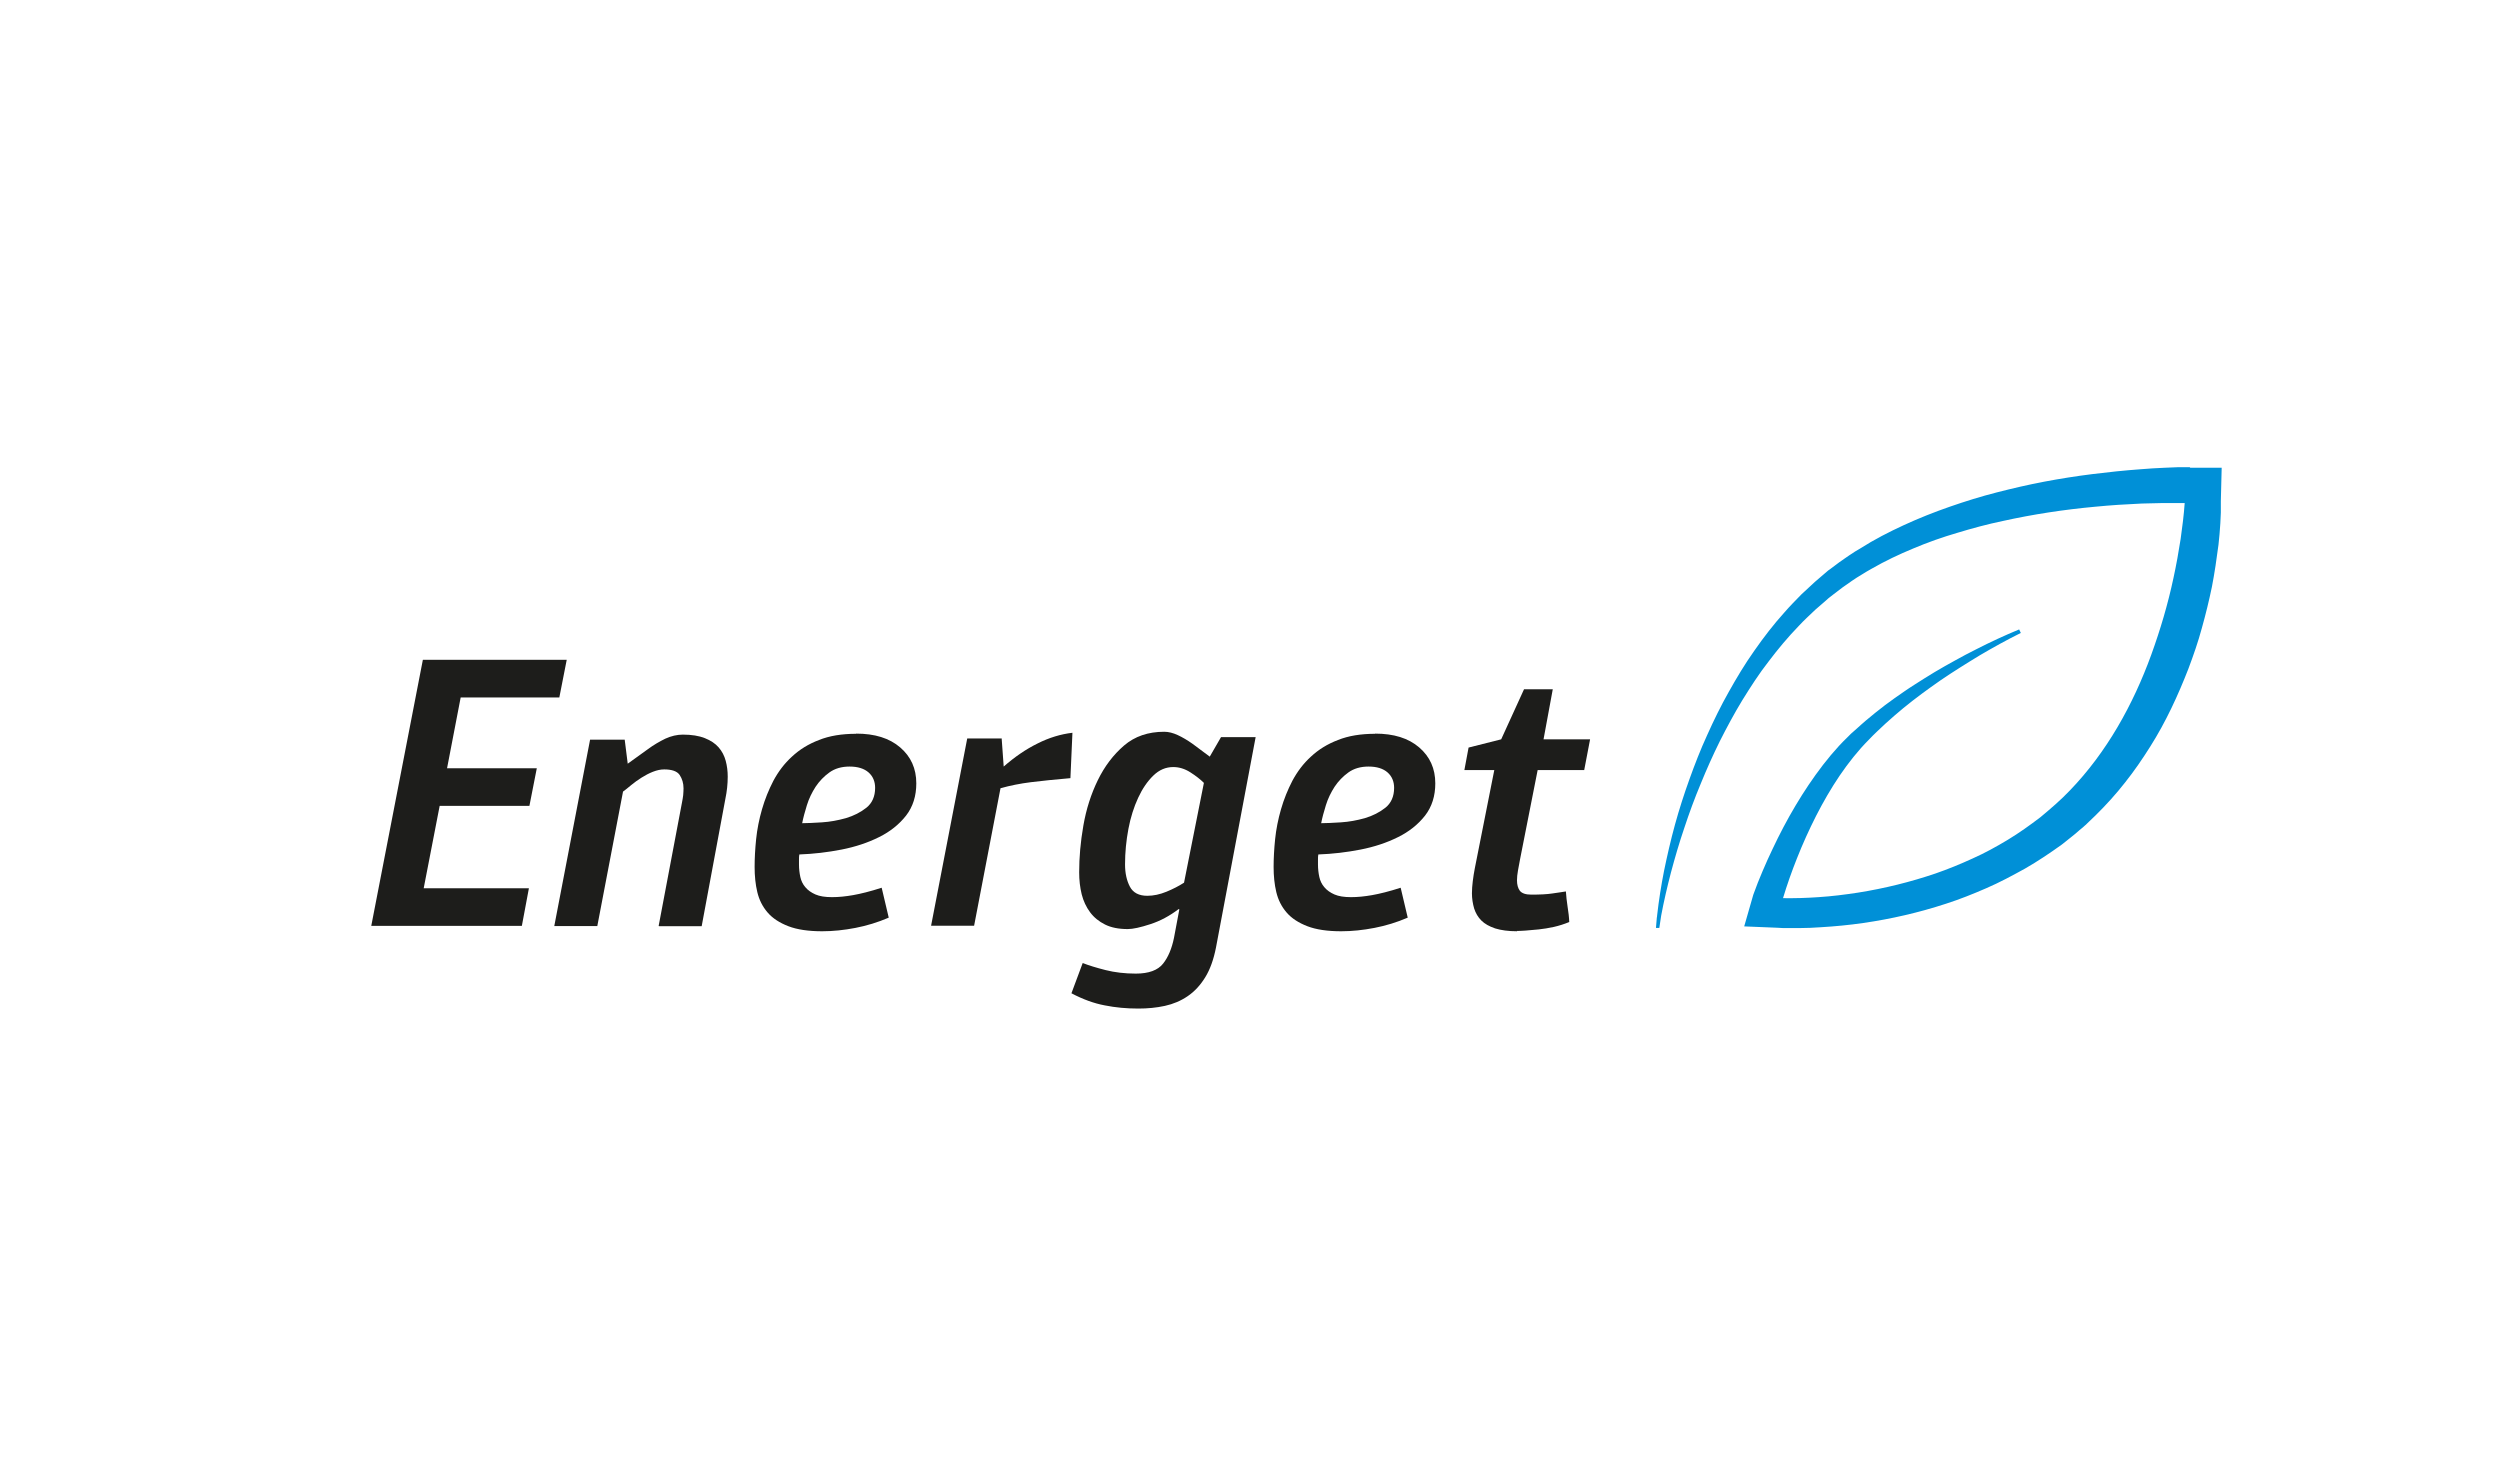 <?xml version="1.0" encoding="UTF-8"?><svg id="_лой_1" xmlns="http://www.w3.org/2000/svg" viewBox="0 0 148.75 86.97"><defs><style>.cls-1{fill:#0090d7;}.cls-2{fill:#1d1d1b;}</style></defs><g><path class="cls-2" d="M25.17,39.26h8.55l-.44,2.24h-5.87l-.81,4.21h5.34l-.44,2.24h-5.34l-.95,4.9h6.26l-.42,2.24h-8.96l3.07-15.83Z"/><path class="cls-2" d="M39.19,55.09l1.39-7.35c.03-.14,.05-.28,.07-.43,.01-.15,.02-.28,.02-.4,0-.31-.08-.57-.23-.8-.15-.22-.46-.33-.92-.33-.22,0-.44,.05-.67,.14-.23,.09-.46,.21-.68,.35-.22,.14-.43,.29-.61,.44s-.35,.29-.49,.39l-1.53,8h-2.56l2.13-11.09h2.06l.18,1.43,1.18-.85c.35-.26,.71-.47,1.06-.64,.35-.16,.7-.24,1.04-.24,.52,0,.96,.07,1.31,.21,.35,.14,.62,.32,.82,.55s.34,.5,.42,.8,.12,.61,.12,.94c0,.45-.05,.89-.14,1.32l-1.41,7.58h-2.54Z"/><path class="cls-2" d="M50.94,43.65c1.11,0,1.98,.27,2.62,.82s.96,1.26,.96,2.14c0,.75-.2,1.39-.61,1.92-.41,.52-.94,.95-1.61,1.28-.66,.33-1.41,.58-2.23,.74s-1.66,.26-2.51,.29c-.02,.09-.02,.2-.02,.31v.29c0,.26,.03,.51,.08,.74s.15,.44,.3,.61c.15,.18,.35,.32,.6,.43s.58,.16,.98,.16,.8-.04,1.26-.12c.45-.08,1.02-.22,1.7-.44l.42,1.78c-.65,.28-1.31,.48-1.98,.61-.67,.13-1.33,.2-1.98,.2-.82,0-1.49-.1-2.01-.3-.52-.2-.94-.47-1.24-.82-.3-.35-.5-.75-.61-1.21-.11-.46-.16-.96-.16-1.5,0-.51,.03-1.06,.09-1.65,.06-.59,.18-1.19,.35-1.78,.17-.59,.4-1.16,.68-1.7,.29-.54,.65-1.02,1.1-1.43,.45-.42,.98-.75,1.61-.99,.62-.25,1.36-.37,2.21-.37Zm-.39,1.96c-.48,0-.88,.12-1.2,.35s-.6,.52-.82,.85c-.22,.34-.4,.71-.52,1.1-.12,.39-.22,.75-.28,1.07,.29,0,.68-.02,1.17-.05,.49-.03,.96-.12,1.43-.25,.47-.14,.88-.35,1.22-.62s.52-.67,.52-1.18c0-.38-.13-.69-.39-.92-.26-.23-.64-.35-1.13-.35Z"/><path class="cls-2" d="M59.6,43.95l.12,1.66c.65-.57,1.32-1.03,2.01-1.37,.69-.35,1.39-.56,2.08-.64l-.12,2.7c-.92,.08-1.71,.16-2.35,.24-.64,.08-1.24,.2-1.81,.36l-1.57,8.18h-2.56l2.15-11.14h2.06Z"/><path class="cls-2" d="M70.18,54.11l-.05-.02c-.54,.41-1.1,.71-1.69,.9-.58,.19-1.03,.29-1.34,.29-.54,0-.99-.09-1.35-.27-.36-.18-.66-.42-.89-.73-.23-.31-.4-.67-.5-1.07-.1-.41-.15-.84-.15-1.31,0-.88,.08-1.81,.25-2.78,.17-.98,.46-1.88,.86-2.7,.4-.82,.92-1.51,1.56-2.06,.64-.55,1.44-.82,2.39-.82,.26,0,.53,.07,.81,.2s.57,.3,.88,.52l1.02,.76,.67-1.16h2.06l-2.36,12.52c-.14,.71-.35,1.3-.64,1.77s-.63,.84-1.04,1.12c-.41,.28-.86,.47-1.36,.58-.5,.11-1.03,.16-1.58,.16-.69,0-1.36-.06-2-.19-.64-.12-1.3-.36-1.98-.72l.67-1.8c.35,.14,.81,.28,1.36,.42s1.16,.21,1.8,.21c.77,0,1.31-.2,1.62-.59,.31-.39,.52-.9,.65-1.53l.32-1.7Zm1.46-7.52c-.22-.22-.49-.43-.82-.64-.33-.21-.67-.31-1.01-.31-.45,0-.84,.17-1.19,.51-.35,.34-.65,.78-.9,1.32s-.45,1.16-.58,1.85-.2,1.4-.2,2.11c0,.53,.1,.97,.29,1.33s.54,.54,1.03,.54c.37,0,.75-.08,1.14-.24,.39-.16,.74-.34,1.05-.54l1.18-5.93Z"/><path class="cls-2" d="M81.82,43.65c1.11,0,1.98,.27,2.62,.82s.96,1.26,.96,2.14c0,.75-.2,1.39-.61,1.92-.41,.52-.94,.95-1.61,1.28-.66,.33-1.41,.58-2.23,.74s-1.66,.26-2.51,.29c-.02,.09-.02,.2-.02,.31v.29c0,.26,.03,.51,.08,.74s.15,.44,.3,.61c.15,.18,.35,.32,.6,.43s.58,.16,.98,.16,.8-.04,1.26-.12c.45-.08,1.02-.22,1.7-.44l.42,1.78c-.65,.28-1.31,.48-1.98,.61-.67,.13-1.33,.2-1.98,.2-.82,0-1.49-.1-2.01-.3-.52-.2-.94-.47-1.24-.82-.3-.35-.5-.75-.61-1.21-.11-.46-.16-.96-.16-1.5,0-.51,.03-1.06,.09-1.65,.06-.59,.18-1.19,.35-1.78,.17-.59,.4-1.16,.68-1.7,.29-.54,.65-1.02,1.1-1.43,.45-.42,.98-.75,1.61-.99,.62-.25,1.36-.37,2.21-.37Zm-.39,1.96c-.48,0-.88,.12-1.2,.35s-.6,.52-.82,.85c-.22,.34-.4,.71-.52,1.1-.12,.39-.22,.75-.28,1.07,.29,0,.68-.02,1.17-.05,.49-.03,.96-.12,1.43-.25,.47-.14,.88-.35,1.22-.62s.52-.67,.52-1.18c0-.38-.13-.69-.39-.92-.26-.23-.64-.35-1.13-.35Z"/><path class="cls-2" d="M90.27,55.41c-.52,0-.96-.06-1.31-.17-.35-.12-.62-.27-.82-.47-.2-.2-.34-.44-.43-.72-.08-.28-.13-.58-.13-.9,0-.23,.02-.47,.05-.72,.03-.25,.07-.5,.12-.76l1.16-5.85h-1.78l.25-1.34,1.94-.49,1.36-2.98h1.71l-.55,2.98h2.77l-.35,1.83h-2.77l-1.04,5.27c-.05,.25-.09,.48-.13,.7-.04,.22-.06,.42-.06,.59,0,.26,.06,.47,.17,.62,.12,.15,.34,.23,.68,.23,.52,0,.94-.02,1.26-.07,.32-.05,.58-.08,.8-.12,.02,.28,.05,.58,.1,.9,.05,.32,.09,.63,.1,.92-.29,.12-.6,.22-.91,.29-.32,.07-.62,.12-.91,.15-.29,.03-.55,.05-.79,.07-.23,.02-.4,.02-.51,.02Z"/></g><path class="cls-1" d="M130.32,27.8c-.29,0-.51,0-.77,0l-.73,.03c-.49,.02-.97,.05-1.45,.09-.96,.07-1.92,.17-2.88,.29-.96,.12-1.91,.27-2.86,.45-.95,.18-1.89,.4-2.83,.64-.94,.24-1.87,.53-2.79,.85-.92,.32-1.83,.68-2.72,1.09-.89,.41-1.77,.86-2.6,1.39l-.32,.19-.32,.21-.32,.22c-.11,.07-.21,.14-.3,.21l-.56,.42-.06,.04-.04,.03-.07,.06-.14,.12-.28,.24-.28,.24-.27,.25c-.18,.17-.36,.33-.54,.5-.34,.35-.69,.7-1.01,1.07-.65,.72-1.25,1.5-1.8,2.29-.56,.79-1.05,1.61-1.52,2.45-.47,.83-.89,1.69-1.28,2.56-.4,.87-.74,1.75-1.06,2.64-.32,.89-.61,1.79-.86,2.7-.25,.91-.46,1.83-.65,2.75-.17,.87-.31,1.75-.41,2.64,0,.05-.01,.1-.02,.15-.01,.13-.04,.43-.05,.6h.2l.11-.73c.16-.86,.36-1.71,.58-2.56,.24-.9,.5-1.79,.8-2.67,.29-.88,.61-1.75,.97-2.61,.35-.86,.73-1.71,1.14-2.54,.42-.83,.86-1.65,1.34-2.44,.49-.79,.99-1.57,1.56-2.3,.56-.74,1.15-1.45,1.8-2.12,.31-.34,.66-.65,.99-.97,.17-.15,.35-.3,.52-.45l.26-.23,.27-.21,.55-.42,.57-.4c.19-.14,.39-.25,.58-.37,.19-.12,.39-.24,.59-.35,.8-.46,1.64-.86,2.49-1.21,.85-.36,1.73-.67,2.62-.93,.89-.27,1.78-.51,2.69-.7,1.81-.4,3.65-.68,5.5-.85,.92-.09,1.85-.15,2.78-.19,.85-.03,1.7-.04,2.55-.03-.05,.71-.14,1.42-.24,2.13-.12,.78-.26,1.56-.43,2.34-.33,1.55-.78,3.07-1.32,4.56-1.08,2.97-2.65,5.8-4.84,8.07-.54,.57-1.15,1.09-1.75,1.59-.63,.48-1.27,.94-1.95,1.35-.68,.41-1.37,.79-2.09,1.11-.72,.33-1.45,.63-2.2,.89-1.5,.51-3.04,.89-4.61,1.14-.78,.12-1.57,.22-2.36,.27-.7,.05-1.41,.07-2.11,.06,.24-.8,.52-1.59,.83-2.37,.34-.86,.72-1.7,1.14-2.53,.42-.82,.88-1.62,1.4-2.39,.26-.38,.53-.75,.82-1.11,.29-.36,.59-.7,.92-1.03,.16-.16,.32-.34,.49-.49l.5-.47c.34-.31,.69-.61,1.05-.91,.36-.29,.72-.58,1.09-.85,.37-.28,.75-.54,1.13-.81,.39-.26,.77-.52,1.16-.76,.39-.25,.79-.49,1.18-.73,.8-.47,1.61-.92,2.44-1.33l-.1-.21c-.87,.36-1.71,.75-2.55,1.18-.42,.21-.84,.43-1.25,.66-.41,.22-.82,.46-1.23,.7-.4,.25-.81,.49-1.2,.75-.4,.25-.79,.53-1.18,.8-.39,.28-.77,.56-1.15,.87l-.57,.47c-.19,.16-.35,.31-.53,.47l-.26,.23-.03,.03h-.02v.02l-.03,.02-.07,.07-.13,.13c-.18,.17-.35,.35-.52,.53-.33,.36-.65,.74-.95,1.13-.6,.78-1.14,1.59-1.64,2.43-.5,.84-.95,1.7-1.36,2.57-.21,.44-.41,.88-.6,1.33-.09,.22-.19,.45-.28,.68-.09,.23-.17,.45-.27,.72h0l-.54,1.88,1.96,.08,.36,.02h.33c.22,0,.43,0,.64,0,.42,0,.85-.02,1.27-.05,.84-.05,1.68-.13,2.51-.25,1.67-.24,3.32-.62,4.94-1.15,.81-.26,1.61-.58,2.39-.92,.79-.34,1.55-.75,2.31-1.17,.75-.43,1.48-.92,2.19-1.43l.54-.43,.26-.21,.23-.2,.23-.19,.11-.1,.06-.05,.06-.06,.03-.03,.48-.46c.63-.62,1.22-1.27,1.76-1.96,.55-.69,1.04-1.41,1.5-2.14,.93-1.47,1.65-3.04,2.27-4.63,.3-.8,.58-1.6,.8-2.42,.23-.82,.43-1.64,.6-2.46,.16-.83,.28-1.66,.39-2.5,.05-.42,.08-.84,.11-1.27l.03-.64c0-.22,0-.42,0-.68h0l.05-1.99h-1.9Z"/></svg>